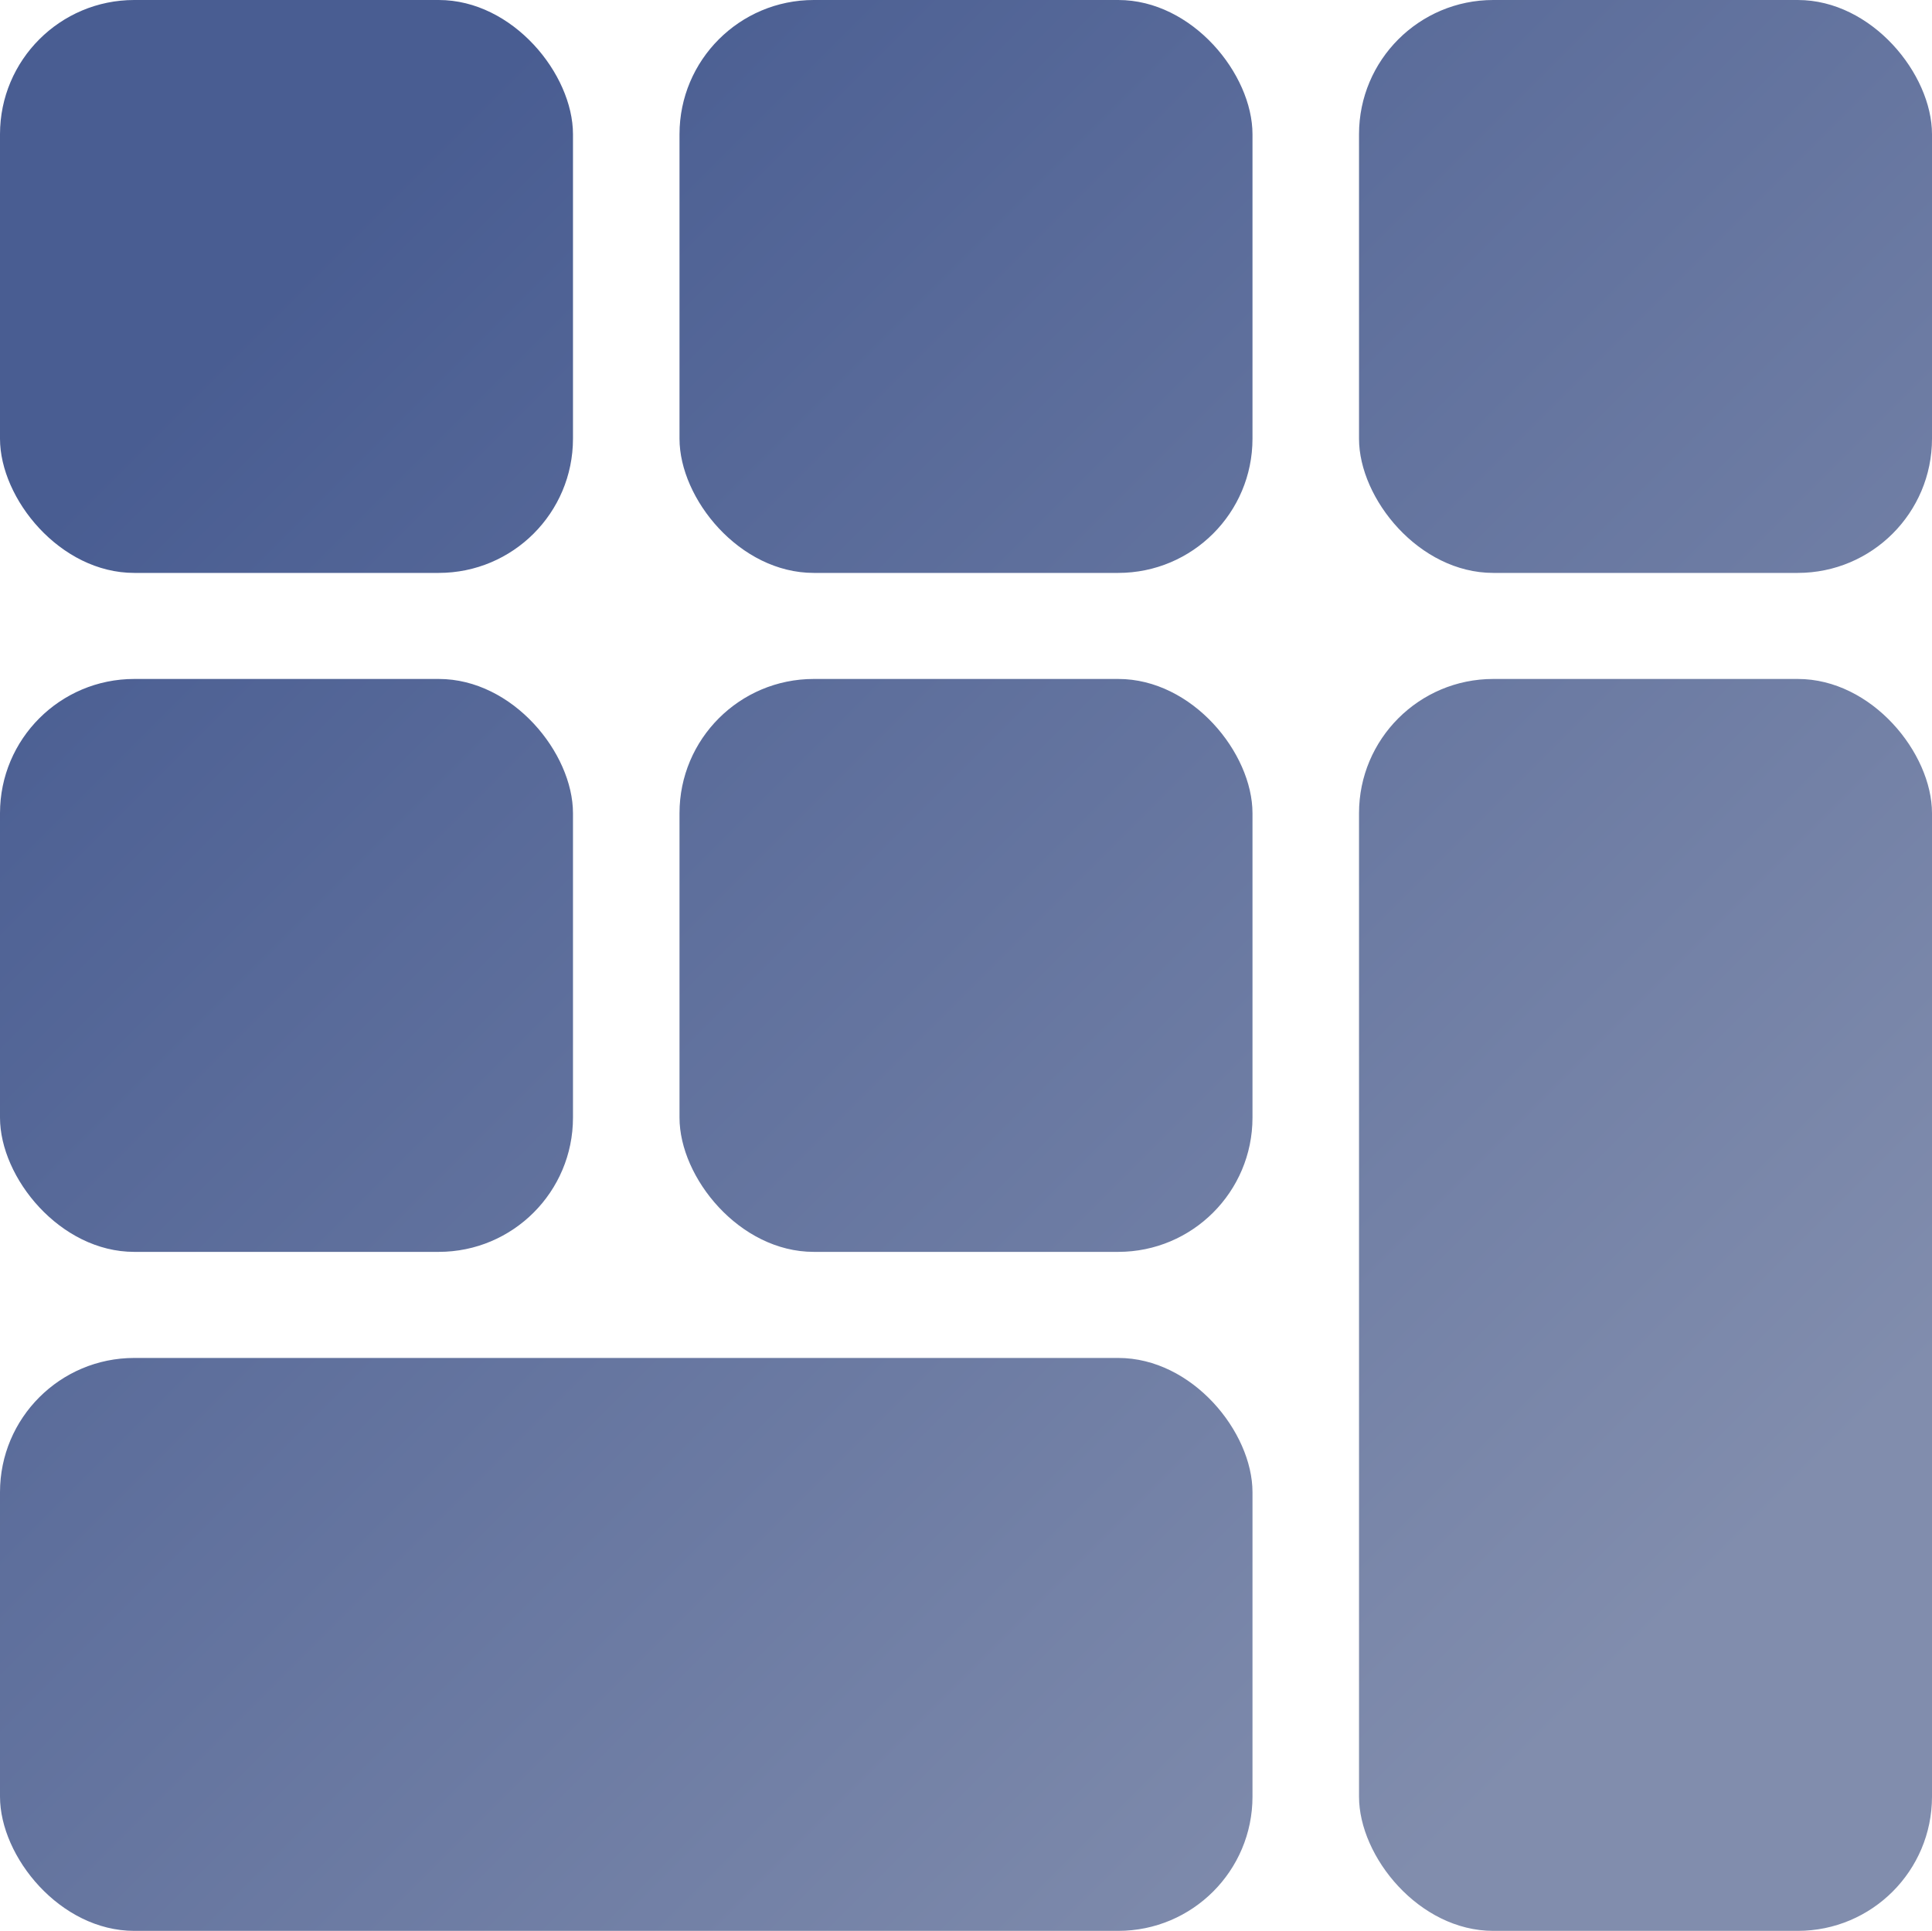 <?xml version="1.0" encoding="UTF-8" standalone="no"?>
<!-- Created with Inkscape (http://www.inkscape.org/) -->

<svg
   width="57.564mm"
   height="57.538mm"
   viewBox="0 0 57.564 57.538"
   version="1.1"
   id="svg1"
   xmlns:xlink="http://www.w3.org/1999/xlink"
   xmlns="http://www.w3.org/2000/svg"
   xmlns:svg="http://www.w3.org/2000/svg">
  <defs
     id="defs1">
    <linearGradient
       id="linearGradient31">
      <stop
         style="stop-color:#495d92;stop-opacity:1;"
         offset="0"
         id="stop31" />
      <stop
         style="stop-color:#818dad;stop-opacity:1;"
         offset="1"
         id="stop32" />
    </linearGradient>
    <linearGradient
       id="linearGradient23">
      <stop
         style="stop-color:#495d92;stop-opacity:1;"
         offset="0"
         id="stop22" />
      <stop
         style="stop-color:#0d5dce;stop-opacity:1;"
         offset="1"
         id="stop23" />
    </linearGradient>
    <linearGradient
       xlink:href="#linearGradient23"
       id="linearGradient15"
       x1="28.855"
       y1="83.393"
       x2="76.271"
       y2="120.439"
       gradientUnits="userSpaceOnUse" />
    <linearGradient
       xlink:href="#linearGradient31"
       id="linearGradient32"
       x1="30.907"
       y1="83.168"
       x2="71.611"
       y2="123.872"
       gradientUnits="userSpaceOnUse" />
    <linearGradient
       xlink:href="#linearGradient31"
       id="linearGradient2"
       gradientUnits="userSpaceOnUse"
       x1="30.907"
       y1="83.168"
       x2="71.611"
       y2="123.872" />
    <linearGradient
       xlink:href="#linearGradient31"
       id="linearGradient3"
       gradientUnits="userSpaceOnUse"
       x1="30.907"
       y1="83.168"
       x2="71.611"
       y2="123.872" />
    <linearGradient
       xlink:href="#linearGradient31"
       id="linearGradient4"
       gradientUnits="userSpaceOnUse"
       x1="30.907"
       y1="83.168"
       x2="71.611"
       y2="123.872" />
    <linearGradient
       xlink:href="#linearGradient31"
       id="linearGradient5"
       gradientUnits="userSpaceOnUse"
       x1="30.907"
       y1="83.168"
       x2="71.611"
       y2="123.872" />
    <linearGradient
       xlink:href="#linearGradient31"
       id="linearGradient6"
       gradientUnits="userSpaceOnUse"
       x1="30.907"
       y1="83.168"
       x2="71.611"
       y2="123.872" />
    <linearGradient
       xlink:href="#linearGradient31"
       id="linearGradient7"
       gradientUnits="userSpaceOnUse"
       x1="30.907"
       y1="83.168"
       x2="71.611"
       y2="123.872" />
    <linearGradient
       xlink:href="#linearGradient31"
       id="linearGradient8"
       gradientUnits="userSpaceOnUse"
       x1="30.907"
       y1="83.168"
       x2="71.611"
       y2="123.872" />
  </defs>
  <g
     id="layer1"
     transform="translate(-22.477,-74.751)">
    <g
       id="g14"
       style="fill:url(#linearGradient15)">
      <g
         id="g30"
         style="fill:url(#linearGradient32);fill-opacity:1;stroke:none">
        <rect
           style="fill:url(#linearGradient2);fill-opacity:1;stroke:none;stroke-width:0.398"
           id="rect23"
           width="17.072"
           height="17.072"
           x="22.477"
           y="74.751"
           ry="4" />
        <rect
           style="fill:url(#linearGradient3);fill-opacity:1;stroke:none;stroke-width:0.398"
           id="rect24"
           width="17.072"
           height="17.072"
           x="42.723"
           y="74.751"
           ry="4" />
        <rect
           style="fill:url(#linearGradient4);fill-opacity:1;stroke:none;stroke-width:0.398"
           id="rect25"
           width="17.072"
           height="17.072"
           x="62.969"
           y="74.751"
           ry="4" />
        <rect
           style="fill:url(#linearGradient5);fill-opacity:1;stroke:none;stroke-width:0.398"
           id="rect26"
           width="17.072"
           height="17.072"
           x="22.477"
           y="94.983"
           ry="4" />
        <rect
           style="fill:url(#linearGradient6);fill-opacity:1;stroke:none;stroke-width:0.398"
           id="rect27"
           width="17.072"
           height="17.072"
           x="42.723"
           y="94.983"
           ry="4" />
        <rect
           style="fill:url(#linearGradient7);fill-opacity:1;stroke:none;stroke-width:0.589"
           id="rect28"
           width="17.072"
           height="37.305"
           x="62.969"
           y="94.983"
           ry="4" />
        <rect
           style="fill:url(#linearGradient8);fill-opacity:1;stroke:none;stroke-width:0.589"
           id="rect29"
           width="37.318"
           height="17.072"
           x="22.477"
           y="115.216"
           ry="4" />
      </g>
    </g>
  </g>
</svg>
